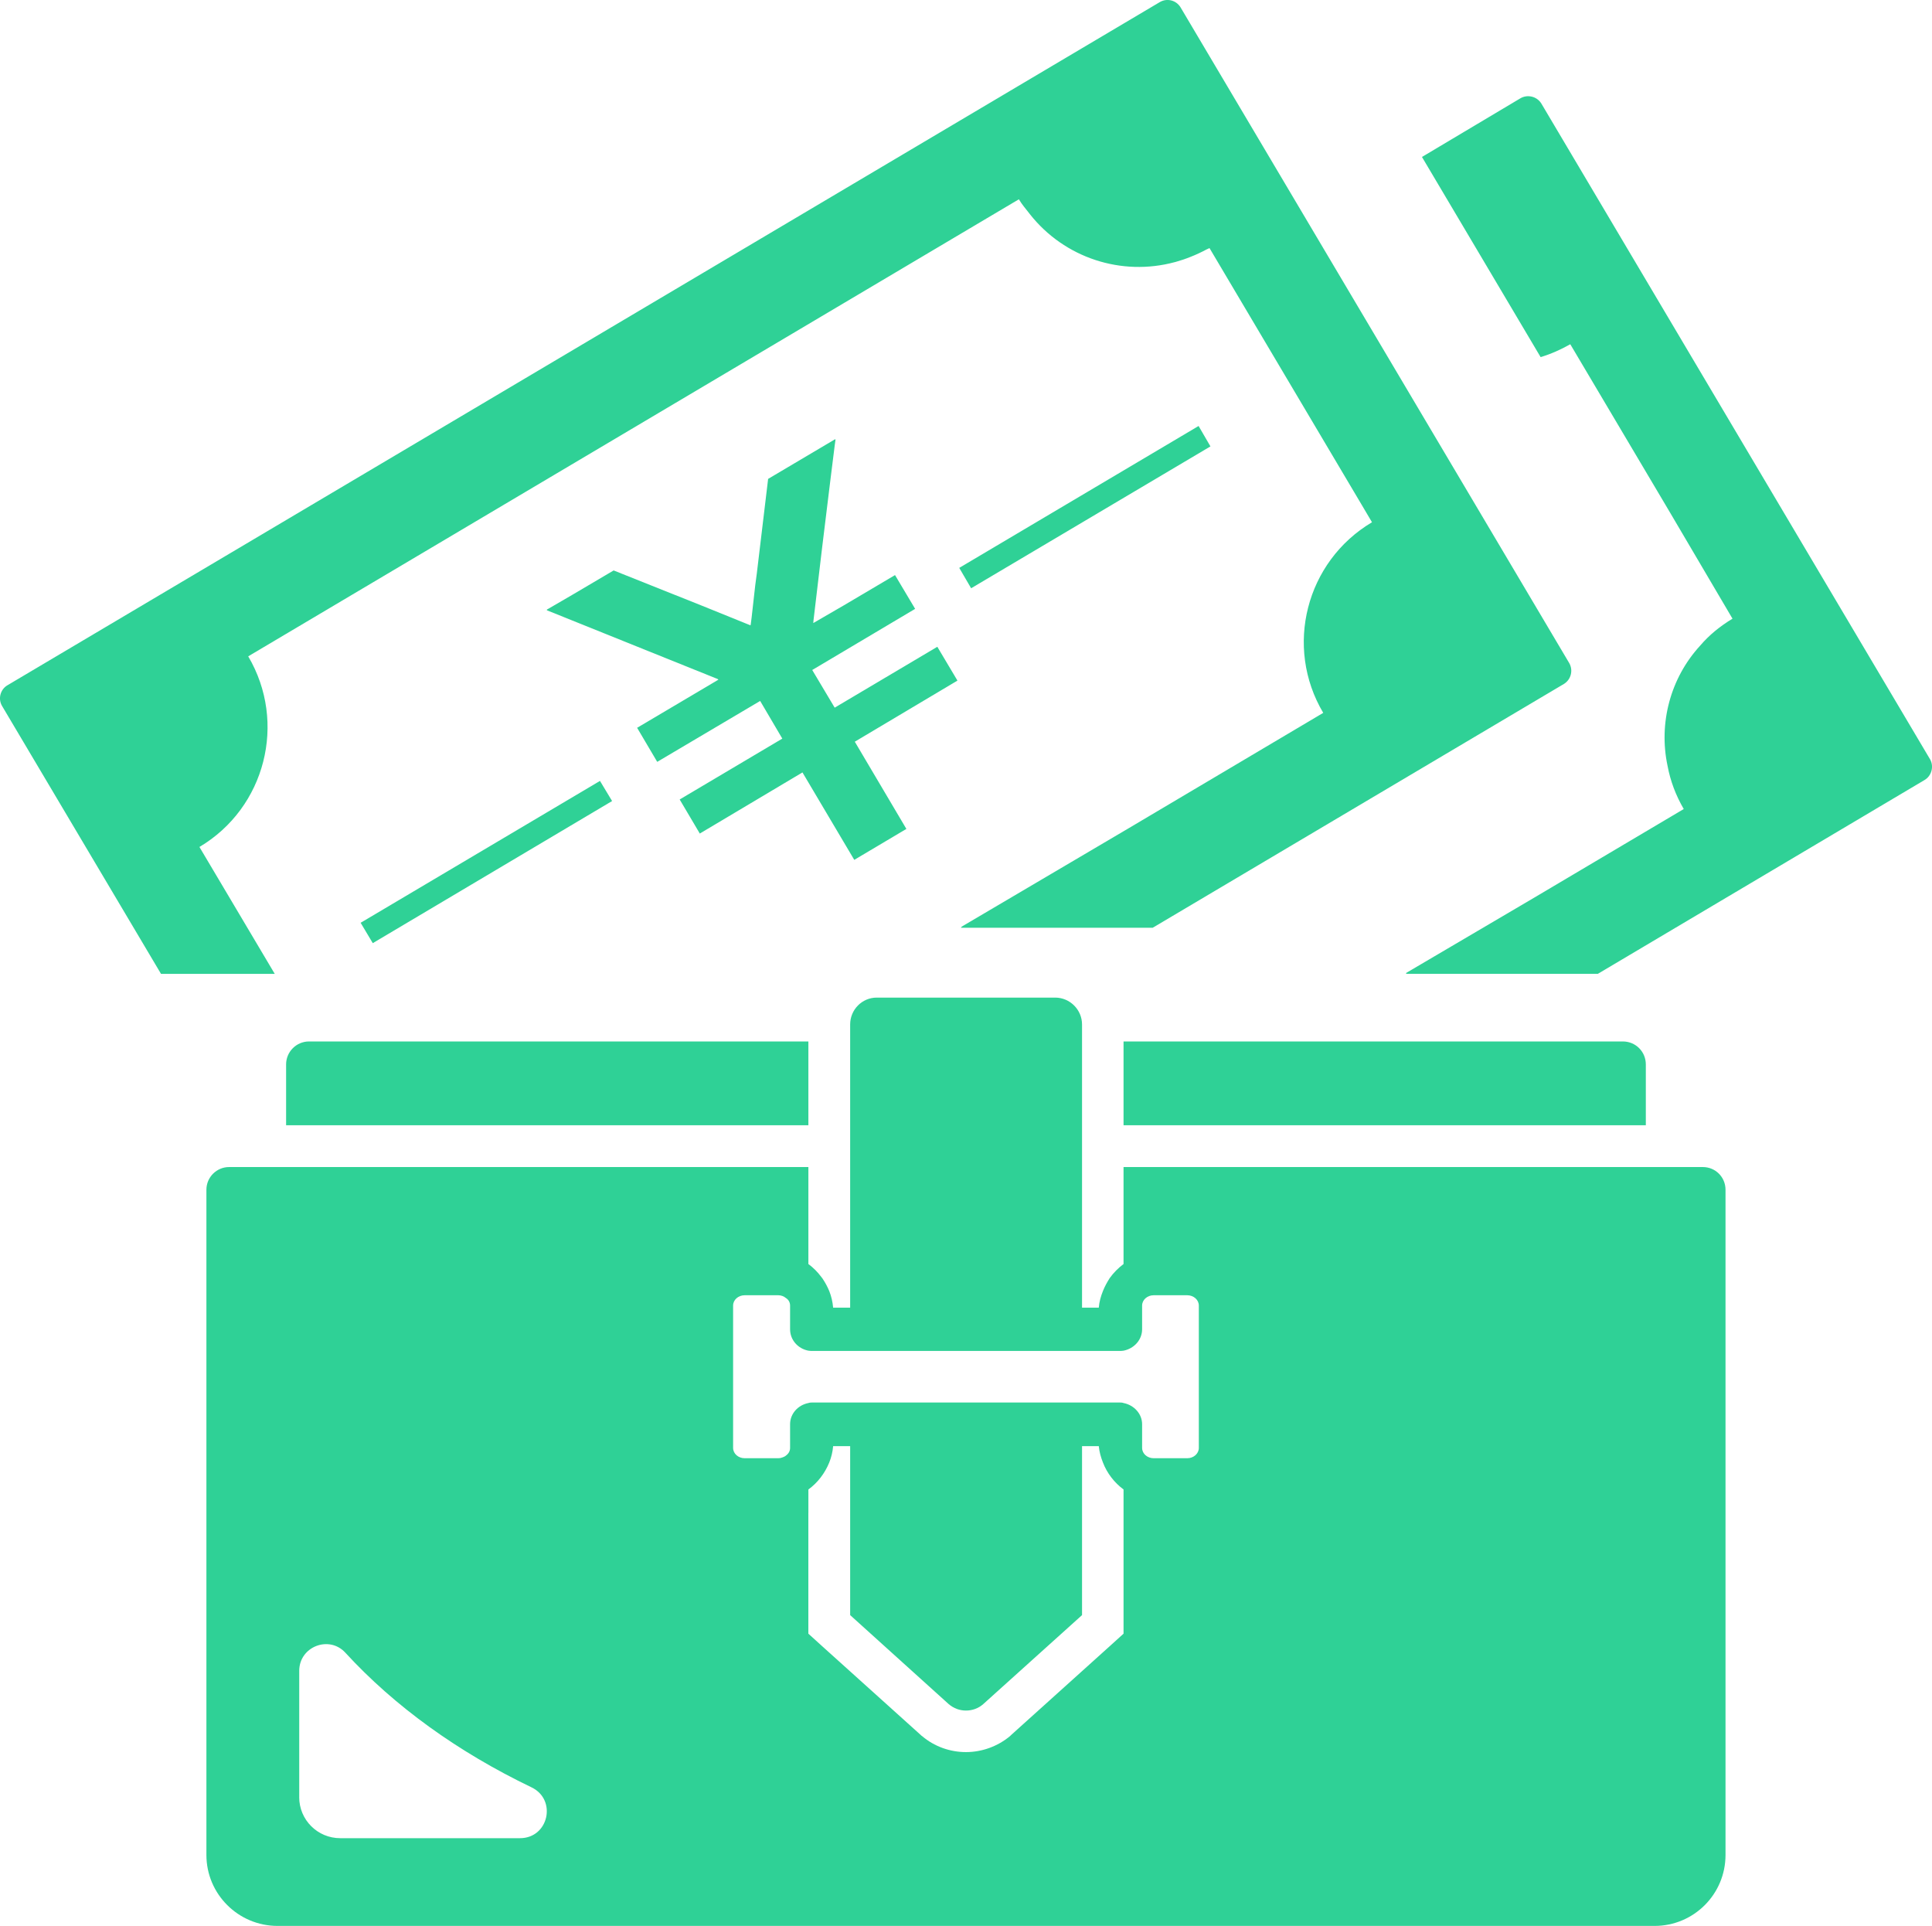 <?xml version="1.0" encoding="UTF-8"?>
<svg id="_x31_0" xmlns="http://www.w3.org/2000/svg" viewBox="0 0 512 510.33">
  <defs>
    <style>
      .cls-1 {
        fill: #2fd196;
      }
    </style>
  </defs>
  <path class="cls-1" d="M511.48,201.19L408.48,27.45c-1.16-1.91-3.7-2.53-5.61-1.37l-25.86,15.41-.03.02h0l-.14.09,31.44,53.03c2.73-.82,5.33-1.98,7.86-3.41l26.23,44.25,16.76,28.47h0c-3.28,1.99-6.15,4.31-8.54,7.11-7.93,8.61-11.07,20.57-8.68,31.85.75,4.04,2.19,7.86,4.3,11.48l-39.5,23.41-34.18,20.1h.27l-.27.16h50.92l86.53-51.33c1.91-1.09,2.6-3.62,1.5-5.54Z"/>
  <polygon class="cls-1" points="248.4 171.39 221.2 187.52 215.25 177.54 242.52 161.34 237.19 152.39 223.66 160.39 215.55 165.09 215.53 165.03 215.59 164.35 217.85 145.28 220.04 127.38 221.22 117.92 221.42 116.51 221.39 116.52 221.4 116.44 221.34 116.51 221.34 116.37 203.56 126.9 200.56 151.98 200.15 155.06 199.19 163.6 198.96 165.41 198.89 165.71 188.94 161.68 186.07 160.52 162.62 151.16 151.62 157.65 145.48 161.22 144.91 161.54 144.93 161.54 144.92 161.55 144.99 161.62 144.85 161.68 171.85 172.55 189.69 179.73 190.14 179.9 190.39 180.1 168.99 192.77 168.98 192.77 168.98 192.77 168.84 192.85 174.17 201.88 201.45 185.74 207.32 195.72 180.12 211.85 185.34 220.68 185.37 220.74 185.37 220.74 185.45 220.88 212.66 204.68 226.39 227.85 240.2 219.65 226.53 196.54 253.59 180.43 253.59 180.43 253.59 180.43 253.73 180.34 248.4 171.39"/>
  <path class="cls-1" d="M52.86,224.43c17.5-10.39,23.24-33.01,12.92-50.51l204.23-121.11c.82,1.38,1.83,2.54,2.79,3.77.04.05.07.1.11.15,9.2,11.67,24.34,16.53,38.39,12.74.08-.02.16-.04.25-.06,1.36-.38,2.7-.83,4.02-1.37,1.43-.56,2.83-1.22,4.2-1.95.25-.14.52-.21.76-.35l40.39,68.13,2.67,4.52h0c-17.5,10.39-23.31,33.02-12.92,50.51l-51.61,30.6-44.43,26.18h.27l-.27.16h50.85l108.95-64.59c1.91-1.16,2.53-3.62,1.43-5.54L312.86,1.95c-1.16-1.91-3.62-2.53-5.54-1.37L2,181.57c-1.91,1.09-2.6,3.62-1.43,5.54l42.1,70.95h30.14l-19.96-33.63Z"/>
  <polygon class="cls-1" points="98.79 249.92 161.29 212.81 162.08 212.35 162.07 212.34 162.21 212.26 159 206.93 96.12 244.2 95.71 244.44 95.71 244.44 95.57 244.52 98.79 249.92"/>
  <polygon class="cls-1" points="320.78 118.29 317.76 113.09 317.72 113.02 317.72 113.02 317.64 112.88 254.21 150.48 257.36 155.88 320.78 118.29"/>
  <path class="cls-1" d="M135.22,298.18h79.01v-22.05h0v-.16H81.9c-3.35,0-6.08,2.73-6.08,6.08v15.97h0v.16h59.4Z"/>
  <path class="cls-1" d="M304.86,298.18h131.3v-16.13c0-3.35-2.67-6.08-6.09-6.08h-132.32v22.05h0v.16h7.11Z"/>
  <path class="cls-1" d="M451.26,309.25h-153.51v25.7c-1.37,1.02-2.67,2.33-3.69,3.76-.68,1.09-1.3,2.19-1.78,3.42-.55,1.37-.96,2.8-1.09,4.38h-4.44v-75.05c0-3.89-3.21-7.11-7.11-7.11h-47.3c-3.9,0-7.04,3.21-7.04,7.11v75.05h-4.51c-.14-1.57-.48-3.01-1.02-4.38-.48-1.16-1.1-2.32-1.85-3.42-.07-.14-.21-.2-.27-.34-.96-1.3-2.12-2.46-3.42-3.42v-25.54h0v-.16H60.72c-3.28,0-6.02,2.66-6.02,6.02v176.27c0,10.39,8.48,18.8,18.86,18.8h364.92c10.39,0,18.8-8.41,18.8-18.8v-176.27c0-3.35-2.67-6.02-6.02-6.02ZM79.3,476.23v-33.49c0-6.42,7.93-9.5,12.23-4.79,12.99,14.15,29.73,26.25,49.35,35.68,6.77,3.28,4.51,13.46-3.08,13.46h-47.64c-6.01,0-10.87-4.85-10.87-10.87ZM214.23,357.91c.41.07.82.07,1.23.07h81.06c.41,0,.89,0,1.23-.07,2.8-.55,4.92-2.87,4.92-5.67v-6.29c0-1.5,1.37-2.73,3.07-2.73h8.89c1.71,0,3.07,1.23,3.07,2.73v37.73c0,1.5-1.37,2.73-3.07,2.73h-8.89c-1.71,0-3.07-1.23-3.07-2.73v-6.29c0-2.73-2.12-5.06-4.92-5.61-.34-.14-.82-.14-1.23-.14h-81.06c-.41,0-.82,0-1.23.14-2.8.55-4.85,2.87-4.85,5.61v6.29c0,.75-.34,1.43-.96,1.91-.27.27-.68.48-1.09.61-.34.14-.68.21-1.09.21h-8.89c-1.71,0-3.07-1.23-3.07-2.73v-37.73c0-1.5,1.36-2.73,3.07-2.73h8.89c.75,0,1.5.27,2.05.75.68.41,1.09,1.16,1.09,1.98v6.29c0,2.8,2.05,5.13,4.85,5.67ZM214.23,400.84v-6.15c2.46-1.78,4.38-4.31,5.54-7.17.54-1.37.89-2.8,1.02-4.31h4.51v44.77l26.11,23.58c1.36,1.16,2.94,1.71,4.58,1.71s3.28-.55,4.58-1.71l26.18-23.58v-44.77h4.44c.14,1.5.55,2.94,1.09,4.31,1.09,2.87,3.07,5.4,5.47,7.17v38.21l-3.62,3.28-26.18,23.58-.14.14-.14.14c-3.28,2.73-7.45,4.24-11.69,4.24s-8.41-1.5-11.62-4.24l-.2-.14-.14-.14-26.18-23.58-3.62-3.28v-32.05Z"/>
</svg>
